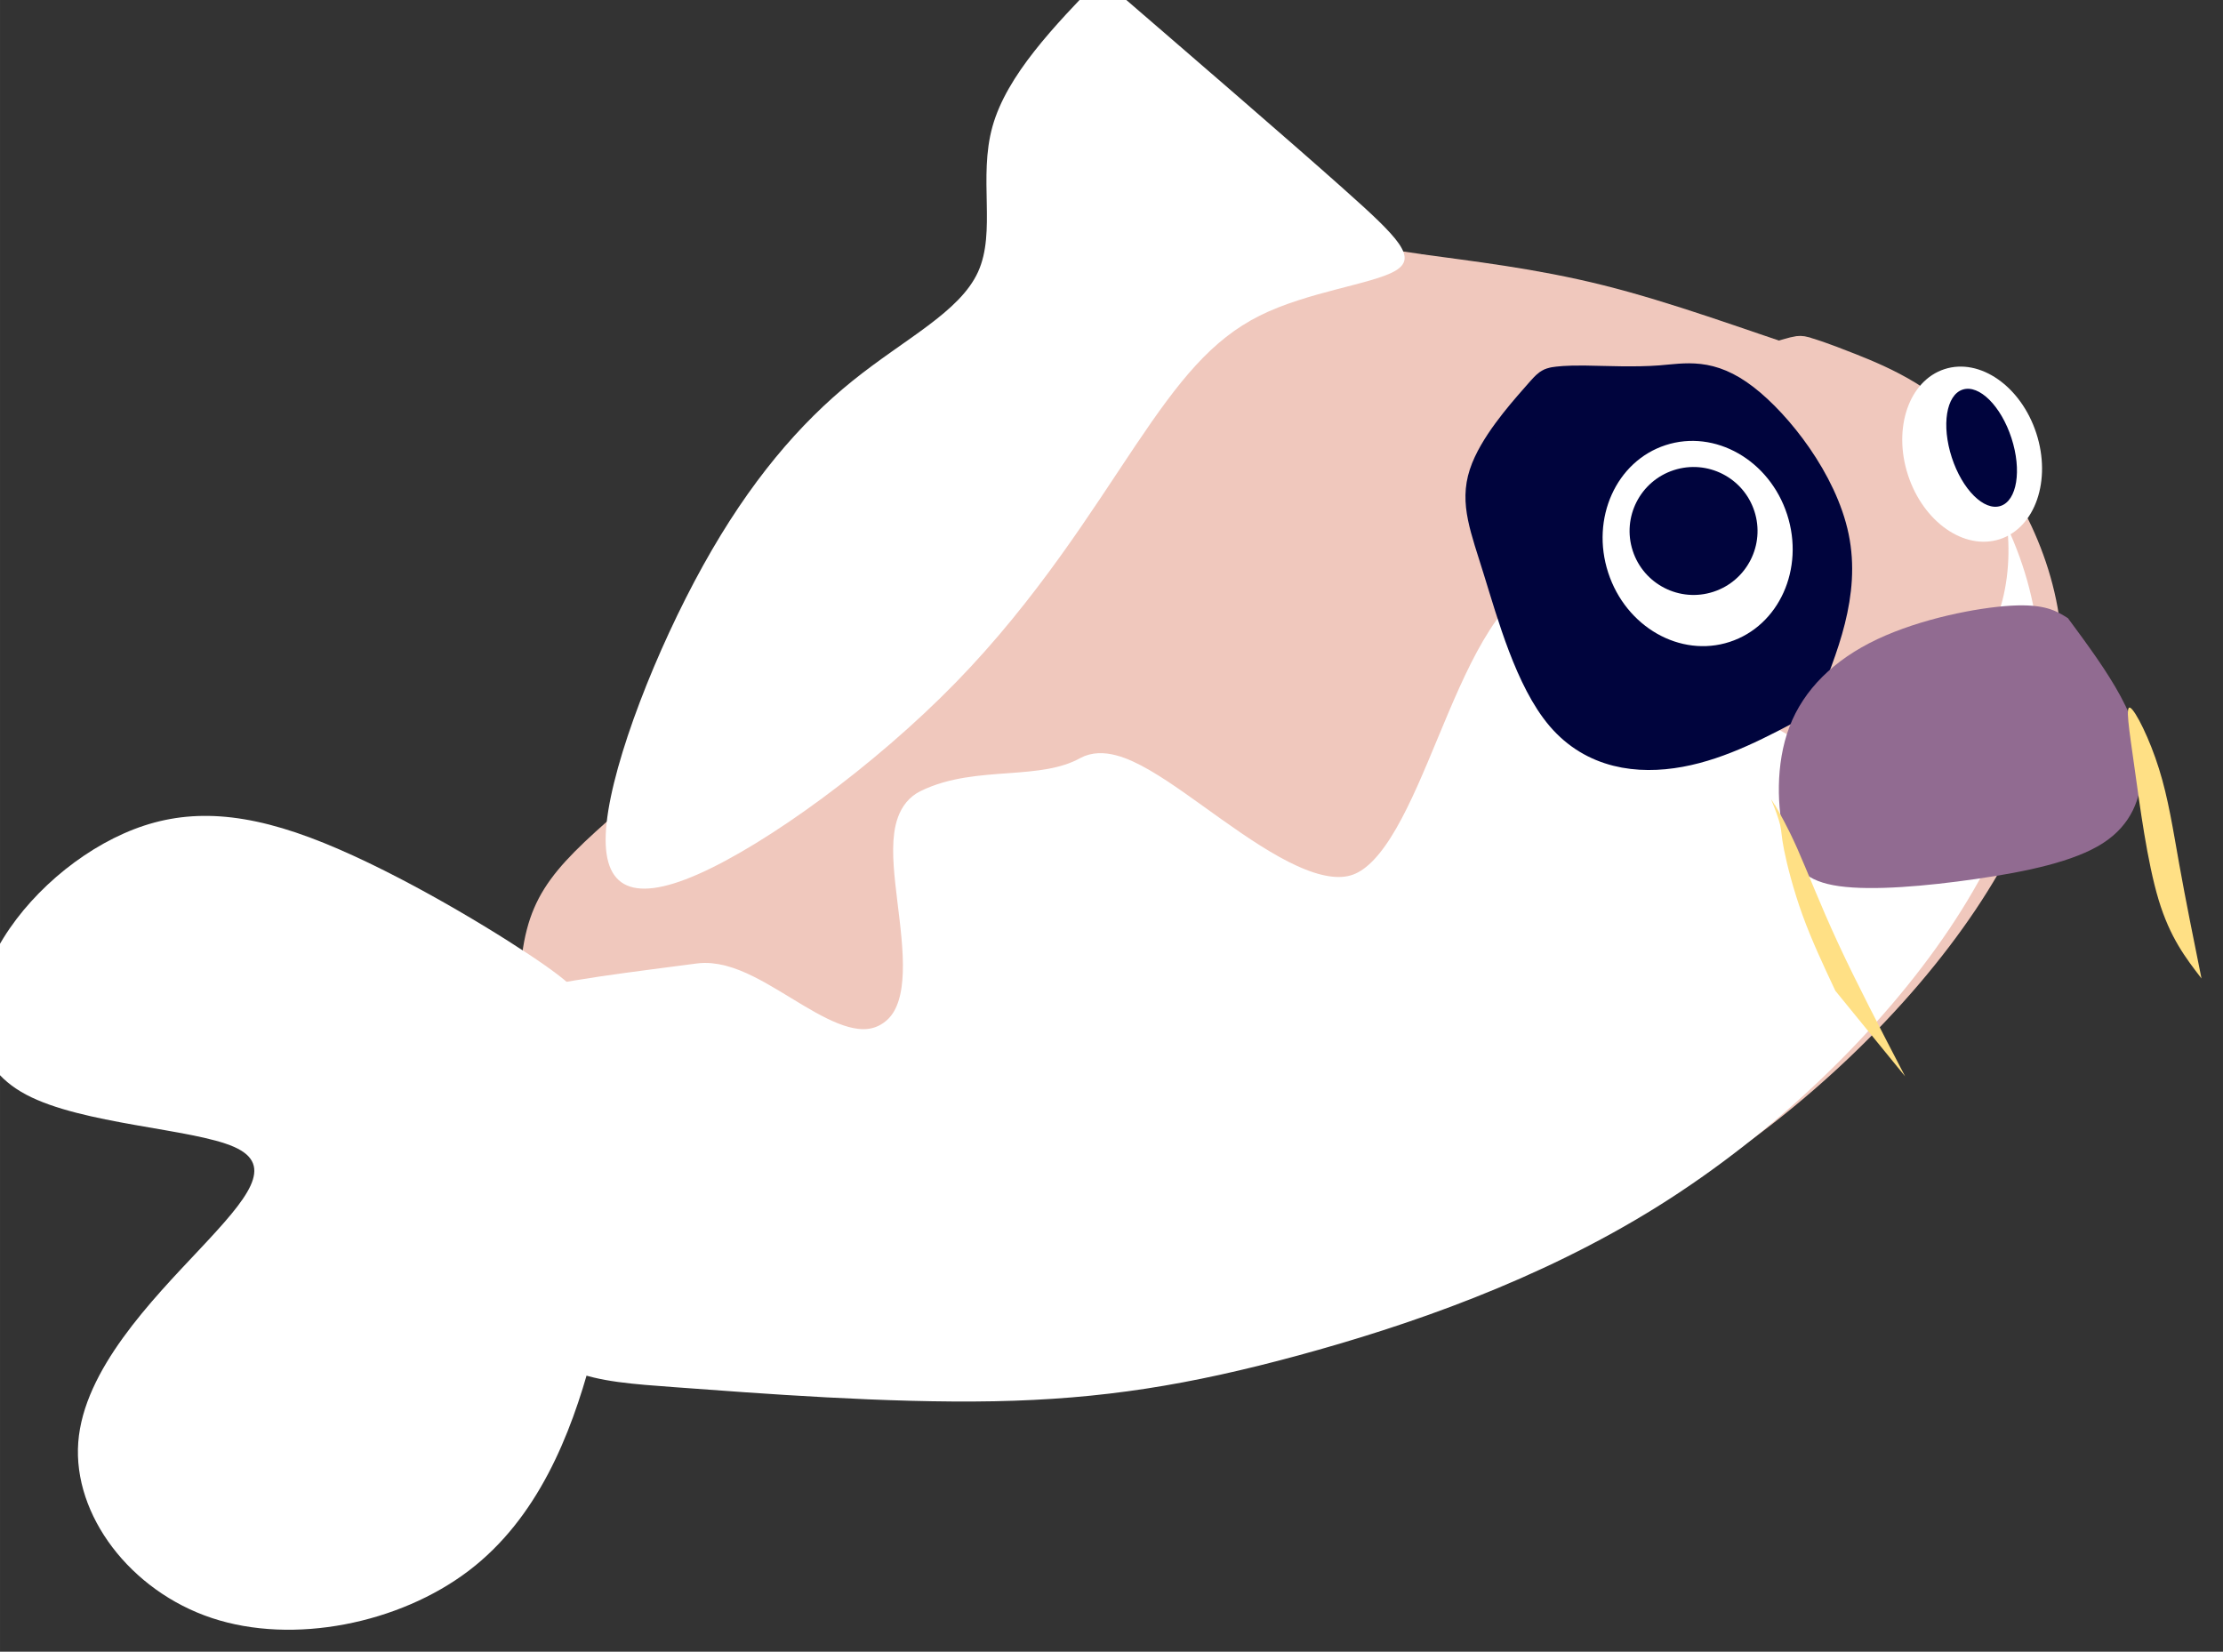 <?xml version="1.0" encoding="UTF-8" standalone="no"?>
<!-- Created with Inkscape (http://www.inkscape.org/) -->

<svg
   width="176.07"
   height="130.832"
   viewBox="0 0 46.585 34.616"
   version="1.1"
   id="svg1"
   inkscape:version="1.3.2 (091e20e, 2023-11-25, custom)"
   sodipodi:docname="Card.svg"
   xml:space="preserve"
   inkscape:export-filename="Card.svg"
   inkscape:export-xdpi="96"
   inkscape:export-ydpi="96"
   xmlns:inkscape="http://www.inkscape.org/namespaces/inkscape"
   xmlns:sodipodi="http://sodipodi.sourceforge.net/DTD/sodipodi-0.dtd"
   xmlns="http://www.w3.org/2000/svg"
   xmlns:svg="http://www.w3.org/2000/svg"><rect x="0" y="0" width="46.585" height="34.616" fill="#333333" stroke="none"/><sodipodi:namedview
     id="namedview1"
     pagecolor="#ffffff"
     bordercolor="#000000"
     borderopacity="0.25"
     inkscape:showpageshadow="2"
     inkscape:pageopacity="0.0"
     inkscape:pagecheckerboard="0"
     inkscape:deskcolor="#d1d1d1"
     inkscape:document-units="mm"
     showgrid="true"
     inkscape:zoom="1.0412186"
     inkscape:cx="3079.0846"
     inkscape:cy="-336.62481"
     inkscape:window-width="1920"
     inkscape:window-height="1010"
     inkscape:window-x="1699"
     inkscape:window-y="-6"
     inkscape:window-maximized="1"
     inkscape:current-layer="layer1"><inkscape:grid
       id="grid1"
       units="mm"
       originx="-1010.154"
       originy="108.524"
       spacingx="64"
       spacingy="64"
       empcolor="#0099e5"
       empopacity="0.302"
       color="#0099e5"
       opacity="0.149"
       empspacing="5"
       dotted="false"
       gridanglex="30"
       gridanglez="30"
       visible="true" /></sodipodi:namedview><defs
     id="defs1"><inkscape:path-effect
       effect="bspline"
       id="path-effect160"
       is_visible="true"
       lpeversion="1.3"
       weight="33.333"
       steps="2"
       helper_size="0"
       apply_no_weight="true"
       apply_with_weight="true"
       only_selected="false"
       uniform="false" /><inkscape:path-effect
       effect="bspline"
       id="path-effect159"
       is_visible="true"
       lpeversion="1.3"
       weight="33.333"
       steps="2"
       helper_size="0"
       apply_no_weight="true"
       apply_with_weight="true"
       only_selected="false"
       uniform="false" /><inkscape:path-effect
       effect="bspline"
       id="path-effect158"
       is_visible="true"
       lpeversion="1.3"
       weight="33.333"
       steps="2"
       helper_size="0"
       apply_no_weight="true"
       apply_with_weight="true"
       only_selected="false"
       uniform="false" /><inkscape:path-effect
       effect="bspline"
       id="path-effect151"
       is_visible="true"
       lpeversion="1.3"
       weight="33.333"
       steps="2"
       helper_size="0"
       apply_no_weight="true"
       apply_with_weight="true"
       only_selected="false"
       uniform="false" /><inkscape:path-effect
       effect="bspline"
       id="path-effect150"
       is_visible="true"
       lpeversion="1.3"
       weight="33.333"
       steps="2"
       helper_size="0"
       apply_no_weight="true"
       apply_with_weight="true"
       only_selected="false"
       uniform="false" /><inkscape:path-effect
       effect="bspline"
       id="path-effect149"
       is_visible="true"
       lpeversion="1.3"
       weight="33.333"
       steps="2"
       helper_size="0"
       apply_no_weight="true"
       apply_with_weight="true"
       only_selected="false"
       uniform="false" /><inkscape:path-effect
       effect="bspline"
       id="path-effect143"
       is_visible="true"
       lpeversion="1.3"
       weight="33.333"
       steps="2"
       helper_size="0"
       apply_no_weight="true"
       apply_with_weight="true"
       only_selected="false"
       uniform="false" /><inkscape:path-effect
       effect="bspline"
       id="path-effect142"
       is_visible="true"
       lpeversion="1.3"
       weight="33.333"
       steps="2"
       helper_size="0"
       apply_no_weight="true"
       apply_with_weight="true"
       only_selected="false"
       uniform="false" /></defs><g
     inkscape:label="Layer 1"
     inkscape:groupmode="layer"
     id="layer1"
     transform="translate(-1010.154,108.524)"><g
       id="g160"
       transform="matrix(-0.814,0.265,0.265,0.814,1895.965,-286.226)"
       inkscape:export-filename="Card_9_Art.svg"
       inkscape:export-xdpi="96"
       inkscape:export-ydpi="96"><path
         style="fill:#f0c8bd;fill-opacity:1;fill-rule:evenodd;stroke:none;stroke-width:1;stroke-linecap:round;stroke-linejoin:round;stroke-opacity:1;paint-order:stroke fill markers"
         d="m 1017.572,-153.149 c -1.108,0.599 -2.546,1.318 -4.013,2.336 -1.468,1.018 -2.965,2.336 -4.223,3.354 -1.258,1.018 -2.276,1.737 -3.025,3.264 -0.749,1.527 -1.228,3.863 -0.779,6.139 0.449,2.276 1.827,4.492 4.103,6.469 2.276,1.977 5.45,3.713 8.715,4.612 3.264,0.898 6.618,0.958 9.343,0.809 2.725,-0.15 4.822,-0.509 7.307,-1.348 2.486,-0.839 5.361,-2.156 7.277,-3.025 1.917,-0.868 2.875,-1.288 3.025,-3.384 0.15,-2.096 -0.509,-5.87 -1.228,-7.996 -0.719,-2.126 -1.497,-2.605 -3.654,-3.624 -2.156,-1.018 -5.69,-2.575 -8.715,-4.193 -3.025,-1.617 -5.54,-3.294 -7.367,-4.133 -1.827,-0.839 -2.965,-0.839 -3.923,-0.599 -0.958,0.24 -1.737,0.719 -2.845,1.318 z"
         id="path142"
         inkscape:path-effect="#path-effect142"
         inkscape:original-d="m 1017.9009,-153.2691 c -1.4375,0.71873 -2.8749,1.43746 -4.3124,2.15619 -1.4974,1.3177 -2.9947,2.63534 -4.492,3.95301 -1.0183,0.71874 -2.0364,1.43746 -3.0546,2.15619 -0.4792,2.33592 -0.9584,4.67174 -1.4375,7.00761 1.3776,2.21613 2.7551,4.43217 4.1327,6.64825 3.1744,1.73697 6.3488,3.47386 9.5232,5.21079 3.3541,0.0599 6.7081,0.11979 10.0622,0.17969 2.0963,-0.35938 4.1926,-0.71873 6.2889,-1.0781 2.8749,-1.3177 5.7498,-2.63534 8.6247,-3.95301 0.9583,-0.41927 1.9166,-0.83852 2.8749,-1.25778 -0.6588,-3.77341 -1.3176,-7.54666 -1.9765,-11.31999 -0.7786,-0.47916 -1.5572,-0.95831 -2.3358,-1.43746 -3.5339,-1.55728 -7.0676,-3.1145 -10.6013,-4.67174 -2.5156,-1.67707 -5.0311,-3.35408 -7.5467,-5.03111 -1.138,0 -2.2759,0 -3.4139,0 -0.7787,0.47916 -1.5573,0.9583 -2.3359,1.43746 z"
         transform="matrix(1,0,0,0.903,-0.524,32.04)" /><path
         style="fill:#ffffff;fill-opacity:1;fill-rule:evenodd;stroke:none;stroke-width:1;stroke-linecap:round;stroke-linejoin:round;stroke-opacity:1;paint-order:stroke fill markers"
         d="m 1021.404,-108.106 c 0.925,-1.584 2.49,-4.167 4.054,-6.751 1.46,0.777 2.921,1.554 3.644,2.639 0.723,1.085 0.708,2.48 1.439,3.277 0.731,0.797 2.207,0.998 3.75,1.586 1.543,0.587 3.152,1.561 4.874,3.164 1.722,1.602 3.557,3.832 4.199,5.265 0.642,1.433 0.091,2.068 -1.736,1.885 -1.828,-0.183 -4.933,-1.185 -7.46,-2.512 -2.527,-1.327 -4.475,-2.979 -5.98,-4.157 -1.505,-1.178 -2.566,-1.883 -3.872,-2.078 -1.306,-0.195 -2.856,0.12 -3.489,-0.015 -0.633,-0.135 -0.348,-0.719 0.577,-2.302 z"
         id="path143"
         inkscape:path-effect="#path-effect143"
         inkscape:original-d="m 1020.7635,-107.10641 c 1.5649,-2.58367 4.6946,-7.751 4.6946,-7.751 0,0 2.9211,1.55372 4.3816,2.33058 -0.014,1.3941 -0.029,2.78823 -0.044,4.18231 1.4763,0.20072 2.9525,0.40144 4.4288,0.60217 1.6094,0.9741 3.2187,1.94817 4.8281,2.92226 1.8346,2.23026 3.6692,4.46035 5.5038,6.690637 -0.5506,0.635295 -1.1011,1.270532 -1.6517,1.905817 -3.1052,-1.002037 -6.2103,-2.004015 -9.3155,-3.006051 -1.9482,-1.651743 -3.8963,-3.303423 -5.8445,-4.955133 -1.0616,-0.7048 -2.123,-1.40951 -3.1847,-2.11434 -1.5502,0.3149 -3.1003,0.62978 -4.6504,0.94465 0.2846,-0.58395 0.5693,-1.16793 0.8539,-1.7519 z"
         transform="translate(-3.049,-0.254)"
         sodipodi:nodetypes="ccacccccccccc" /><path
         style="fill:#ffffff;fill-opacity:1;fill-rule:evenodd;stroke:none;stroke-width:1;stroke-linecap:round;stroke-linejoin:round;stroke-opacity:1;paint-order:stroke fill markers"
         d="m 1043.987,-95.863 c 0.021,-0.275 0.021,-0.487 0.911,-1.609 0.889,-1.122 2.668,-3.155 4.214,-4.383 1.546,-1.228 2.859,-1.652 4.299,-1.503 1.44,0.148 3.007,0.868 3.981,1.885 0.974,1.016 1.355,2.329 0.275,3.452 -1.08,1.122 -3.621,2.054 -4.447,2.795 -0.826,0.741 0.064,1.292 1.567,2.118 1.504,0.826 3.621,1.927 4.299,3.579 0.678,1.652 -0.085,3.854 -1.779,5.103 -1.694,1.249 -4.32,1.546 -6.332,0.847 -2.012,-0.699 -3.409,-2.393 -4.447,-3.981 -1.038,-1.588 -1.715,-3.07 -2.096,-4.278 -0.381,-1.207 -0.466,-2.139 -0.487,-2.774 -0.021,-0.635 0.021,-0.974 0.042,-1.249 z"
         id="path159"
         inkscape:path-effect="#path-effect160"
         inkscape:original-d="m 1044.0081,-95.926266 c 0,-0.211756 0,-0.423516 0,-0.635272 1.7788,-2.032916 3.5575,-4.065752 5.3363,-6.098622 1.3129,-0.42353 2.6258,-0.84703 3.9387,-1.27055 1.567,0.71999 3.134,1.43995 4.701,2.15993 0.3812,1.31292 0.7623,2.625797 1.1435,3.938694 -2.5411,0.931754 -5.0822,1.863468 -7.6233,2.795204 0.8894,0.550582 1.7788,1.10114 2.6682,1.651709 2.1176,1.101164 4.2351,2.20228 6.3527,3.303423 -0.7623,2.202323 -1.5247,4.404561 -2.287,6.606842 -2.6258,0.296465 -5.2516,0.59292 -7.8774,0.889381 -1.3976,-1.694096 -2.7952,-3.388125 -4.1928,-5.082186 -0.6776,-1.482333 -1.3552,-2.964608 -2.0328,-4.446912 -0.085,-0.931754 -0.1694,-1.863469 -0.2541,-2.795202 0.042,-0.33882 0.085,-0.677627 0.127,-1.016439 z"
         transform="translate(-1.779,0.762)" /><path
         id="path154"
         style="fill:#ffffff;fill-opacity:1;fill-rule:evenodd;stroke:#ffffff;stroke-width:0.95;stroke-linecap:round;stroke-linejoin:round;stroke-opacity:1;paint-order:stroke fill markers"
         d="m 1009.936,-99.72 c -0.917,-0.035 -1.752,0.192 -2.4,0.41 -0.256,0.297 -0.493,0.625 -0.705,1.017 -0.749,1.379 -1.228,3.487 -0.778,5.542 0.449,2.054 1.827,4.055 4.104,5.839 2.277,1.784 5.453,3.352 8.719,4.163 3.266,0.811 6.621,0.865 9.348,0.73 2.727,-0.135 4.824,-0.46 7.311,-1.217 2.487,-0.757 5.363,-1.946 7.28,-2.73 1.917,-0.784 2.876,-1.162 3.026,-3.054 0.126,-1.59 -0.322,-4.24 -0.894,-6.188 -0.247,-0.181 -0.565,-0.249 -1.041,-0.241 -1.144,0.019 -3.178,0.44 -4.534,0.688 -1.356,0.248 -2.37,3.173 -4.018,2.814 -2.032,-0.443 -1.321,-4.936 -2.655,-5.127 -1.335,-0.191 -2.691,0.688 -3.983,0.439 -1.292,-0.248 -3.24,4.863 -5.401,4.787 -2.161,-0.076 -4.535,-5.341 -6.844,-5.494 -2.309,-0.153 -3.834,-1.682 -5.381,-2.179 -0.387,-0.124 -0.775,-0.184 -1.153,-0.199 z"
         sodipodi:nodetypes="scsssssssscssassssss" /><path
         style="fill:#f0c8bd;fill-opacity:1;fill-rule:evenodd;stroke:#f0c8bd;stroke-width:1;stroke-linecap:round;stroke-linejoin:round;stroke-opacity:1;paint-order:stroke fill markers"
         d="m 1011.514,-100.5 c -0.095,0.064 -0.286,0.191 -0.911,0.709 -0.625,0.519 -1.683,1.429 -2.022,2.7 -0.339,1.271 0.042,2.901 0.868,3.875 0.826,0.974 2.096,1.292 2.869,1.556 0.773,0.265 1.048,0.476 1.842,-0.286 0.794,-0.762 2.107,-2.499 2.721,-3.801 0.614,-1.302 0.529,-2.17 -0.191,-2.912 -0.72,-0.741 -2.075,-1.355 -3.028,-1.652 -0.953,-0.296 -1.504,-0.275 -1.779,-0.265 -0.275,0.011 -0.275,0.011 -0.371,0.074 z"
         id="path157"
         inkscape:path-effect="#path-effect158"
         inkscape:original-d="m 1011.6092,-100.56376 c -0.1906,0.12705 -0.3812,0.25411 -0.5718,0.38116 -1.0588,0.91058 -2.1176,1.82112 -3.1763,2.731678 0.3811,1.630569 0.7623,3.261072 1.1435,4.891606 1.2705,0.317643 2.541,0.635273 3.8116,0.95291 0.2753,0.211762 0.5505,0.423513 0.8258,0.635273 1.313,-1.73645 2.6259,-3.472829 3.9387,-5.209241 -0.085,-0.868225 -0.1694,-1.736413 -0.2541,-2.604622 -1.3552,-0.614109 -2.7105,-1.228194 -4.0657,-1.842294 -0.5506,0.0212 -1.1012,0.0423 -1.6517,0.0635 z"
         transform="translate(-2.605,-0.449)" /><path
         style="fill:#00043d;fill-opacity:1;fill-rule:evenodd;stroke:#00043d;stroke-width:1;stroke-linecap:round;stroke-linejoin:round;stroke-opacity:1;paint-order:stroke fill markers"
         d="m 1014.936,-102.134 c -0.09,0.015 -0.27,0.045 -0.711,0.195 -0.442,0.15 -1.145,0.419 -1.767,0.569 -0.621,0.15 -1.16,0.18 -1.729,1.011 -0.569,0.831 -1.168,2.463 -1.018,3.811 0.15,1.348 1.048,2.411 1.946,3.474 1.058,0.189 2.117,0.379 3.12,0.244 1.003,-0.135 1.951,-0.594 2.388,-1.646 0.437,-1.053 0.362,-2.7 0.347,-3.823 -0.015,-1.123 0.03,-1.722 -0.374,-2.276 -0.404,-0.554 -1.258,-1.063 -1.685,-1.318 -0.427,-0.255 -0.427,-0.254 -0.516,-0.239 z"
         id="path158"
         inkscape:path-effect="#path-effect159"
         inkscape:original-d="m 1015.026,-102.14945 c -0.1797,0.0299 -0.3594,0.0599 -0.5391,0.0898 -0.7038,0.26953 -1.4075,0.53904 -2.1112,0.80857 -0.5391,0.0299 -1.0781,0.0599 -1.6172,0.0898 -0.5989,1.632148 -1.1979,3.26423 -1.7968,4.896344 0.8984,1.063144 2.6952,3.189364 2.6952,3.189364 0,0 2.1168,0.378518 3.1752,0.567776 0.948,-0.458782 1.8961,-0.917565 2.8442,-1.376348 -0.075,-1.647088 -0.1497,-3.294176 -0.2246,-4.941265 0.045,-0.598953 0.09,-1.197881 0.1348,-1.796821 -0.8536,-0.50912 -1.707,-1.0182 -2.5605,-1.5273 z"
         sodipodi:nodetypes="scccccaaccss" /><ellipse
         style="fill:#ffffff;fill-opacity:1;fill-rule:evenodd;stroke:none;stroke-width:0.605;stroke-linecap:round;stroke-linejoin:round;stroke-opacity:1;paint-order:stroke fill markers"
         id="path147"
         cx="1005.733"
         cy="-97.419"
         rx="1.652"
         ry="2.189" /><ellipse
         style="fill:#00043d;fill-opacity:1;fill-rule:evenodd;stroke:none;stroke-width:0.433;stroke-linecap:round;stroke-linejoin:round;stroke-opacity:1;paint-order:stroke fill markers"
         id="path145"
         cx="1005.464"
         cy="-97.496"
         rx="0.768"
         ry="1.498" /><ellipse
         style="fill:#ffffff;fill-opacity:1;fill-rule:evenodd;stroke:none;stroke-width:0.725;stroke-linecap:round;stroke-linejoin:round;stroke-opacity:1;paint-order:stroke fill markers"
         id="path148"
         cx="1012.8"
         cy="-97.419"
         rx="2.303"
         ry="2.533" /><circle
         style="fill:#00043d;fill-opacity:1;fill-rule:evenodd;stroke:none;stroke-width:0.725;stroke-linecap:round;stroke-linejoin:round;stroke-opacity:1;paint-order:stroke fill markers"
         id="path146"
         cx="1012.8"
         cy="-97.742"
         r="1.566" /><path
         style="fill:#916b91;fill-opacity:1;fill-rule:evenodd;stroke:none;stroke-width:1;stroke-linecap:round;stroke-linejoin:round;stroke-opacity:1;paint-order:stroke fill markers"
         d="m 1006.654,-137.727 c 0.212,-0.254 0.423,-0.508 1.228,-0.72 0.805,-0.212 2.202,-0.381 3.367,-0.233 1.165,0.148 2.096,0.614 2.711,1.376 0.614,0.762 0.91,1.821 0.953,2.562 0.042,0.741 -0.169,1.165 -0.911,1.525 -0.741,0.36 -2.012,0.656 -3.24,0.868 -1.228,0.212 -2.414,0.339 -3.219,0.127 -0.805,-0.212 -1.228,-0.762 -1.44,-1.355 -0.212,-0.593 -0.212,-1.228 -0.085,-1.927 0.127,-0.699 0.381,-1.461 0.635,-2.223 0,0 0,0 0,0"
         id="path149"
         inkscape:path-effect="#path-effect149"
         inkscape:original-d="m 1006.654,-137.72725 c 0.2118,-0.25411 0.4235,-0.50822 0.6353,-0.76232 1.3976,-0.16941 2.7952,-0.33882 4.1928,-0.50822 0.9318,0.46587 1.8635,0.93173 2.7952,1.3976 0.2965,1.05881 0.5929,2.11758 0.8894,3.17636 -0.2118,0.42353 -0.4235,0.84704 -0.6353,1.27055 -1.2705,0.29647 -2.5411,0.59292 -3.8116,0.88938 -1.1859,0.12706 -2.3717,0.25411 -3.5575,0.38117 -0.4236,-0.55058 -0.8471,-1.10114 -1.2706,-1.65171 0,-0.63529 0,-1.27055 0,-1.90582 0.2541,-0.76235 0.5082,-1.52466 0.7623,-2.28699 0,0 0,0 0,0"
         transform="translate(-1.906,44.85)" /><path
         style="fill:#ffe085;fill-opacity:1;fill-rule:evenodd;stroke:none;stroke-width:1;stroke-linecap:round;stroke-linejoin:round;stroke-opacity:1;paint-order:stroke fill markers"
         d="m 1012.329,-90.908 c -0.042,0.191 -0.127,0.572 -0.191,1.186 -0.064,0.614 -0.106,1.461 -0.233,2.52 -0.127,1.059 -0.339,2.329 -0.55,3.6 0,0 0.975,-2.52 0.975,-2.52 0.085,-0.678 0.169,-1.355 0.191,-2.012 0.021,-0.656 -0.021,-1.293 -0.064,-1.652 -0.042,-0.359 -0.085,-0.444 -0.099,-0.617 -0.014,-0.173 -2e-4,-0.434 0.01,-0.564 0.01,-0.131 0.01,-0.131 -0.035,0.06 z"
         id="path150"
         inkscape:path-effect="#path-effect150"
         inkscape:original-d="m 1012.3715,-91.098189 c -0.085,0.381164 -0.1694,0.762328 -0.2541,1.143492 -0.042,0.847048 -0.085,1.694064 -0.1271,2.541093 -0.2117,1.270574 -0.6352,3.81164 -0.6352,3.81164 l 0.9745,-2.520145 c 0,0 0.1694,-1.355259 0.2541,-2.032873 -0.042,-0.635264 -0.085,-1.271605 -0.127,-1.90582 -0.042,-0.08456 -0.085,-0.169406 -0.1271,-0.254109 0.014,-0.261094 0.028,-0.522185 0.042,-0.783278 z"
         sodipodi:nodetypes="ccccccccc"
         transform="translate(0.654,0.159)" /><path
         style="fill:#ffe085;fill-opacity:1;fill-rule:evenodd;stroke:none;stroke-width:1;stroke-linecap:round;stroke-linejoin:round;stroke-opacity:1;paint-order:stroke fill markers"
         d="m 1003.972,-90.315 c 0.099,-0.106 0.184,0.445 0.353,1.398 0.169,0.953 0.423,2.308 0.445,3.282 0.021,0.974 -0.191,1.567 -0.402,2.16 -0.113,-0.974 -0.226,-1.948 -0.346,-2.816 -0.12,-0.868 -0.247,-1.631 -0.254,-2.393 -0.01,-0.762 0.106,-1.525 0.205,-1.631 z"
         id="path151"
         inkscape:path-effect="#path-effect151"
         inkscape:original-d="m 1003.9859,-90.971133 c 0.085,0.550568 0.1694,1.10114 0.2541,1.651709 0.2541,1.355278 0.5082,2.7105 0.7623,4.065751 -0.2117,0.592931 -0.6352,1.778765 -0.6352,1.778765 0,0 -0.2262,-1.948158 -0.3394,-2.922257 -0.127,-0.762338 -0.254,-1.52463 -0.3811,-2.286984 0.1131,-0.762354 0.2262,-1.524641 0.3393,-2.286984 z"
         sodipodi:nodetypes="ccccccc" /></g></g></svg>

